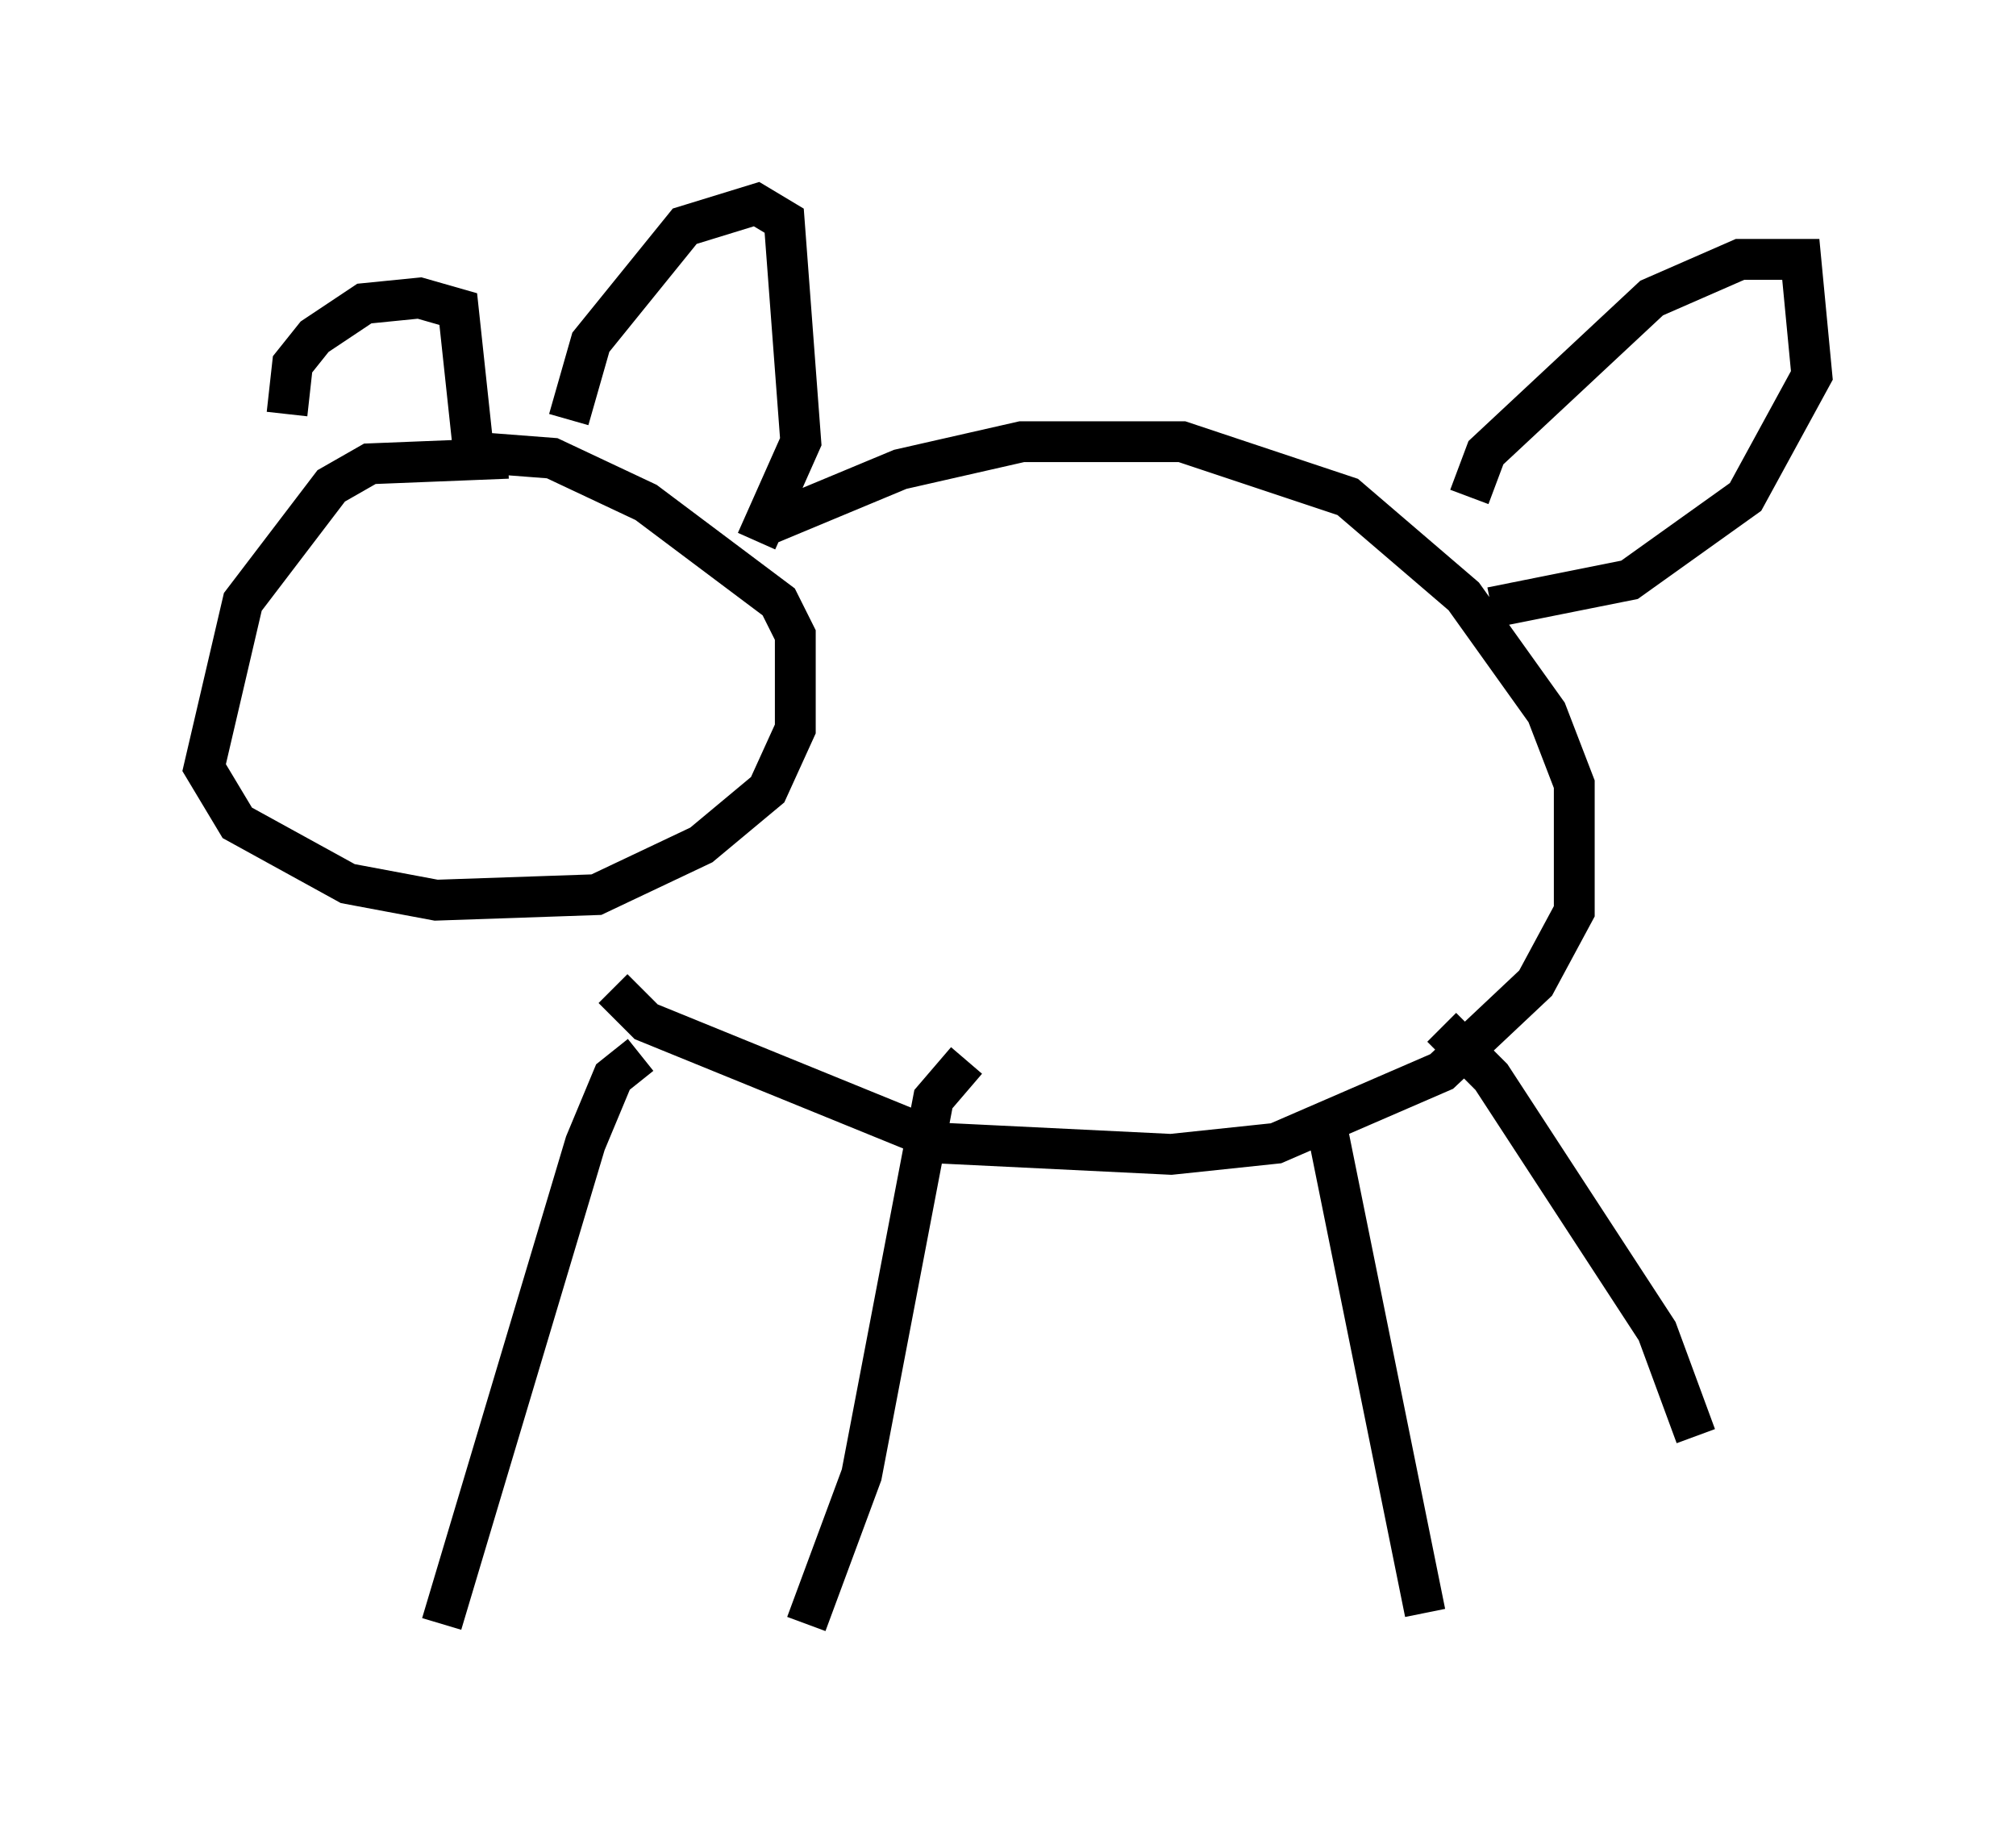 <?xml version="1.0" encoding="utf-8" ?>
<svg baseProfile="full" height="44.776" version="1.1" width="49.377" xmlns="http://www.w3.org/2000/svg" xmlns:ev="http://www.w3.org/2001/xml-events" xmlns:xlink="http://www.w3.org/1999/xlink"><defs /><rect fill="white" height="44.776" width="49.377" x="0" y="0" /><path d="M13.254, 10.819 m-0.812, 0.406 l-3.383, 0.135 -0.947, 0.541 l-2.165, 2.842 -0.947, 4.059 l0.812, 1.353 2.706, 1.488 l2.165, 0.406 3.924, -0.135 l2.571, -1.218 1.624, -1.353 l0.677, -1.488 0.0, -2.3 l-0.406, -0.812 -3.248, -2.436 l-2.3, -1.083 -1.759, -0.135 m-4.736, -0.947 l0.135, -1.218 0.541, -0.677 l1.218, -0.812 1.353, -0.135 l0.947, 0.271 0.406, 3.789 m2.3, -1.083 l0.541, -1.894 2.3, -2.842 l1.759, -0.541 0.677, 0.406 l0.406, 5.413 -1.083, 2.436 m0.271, -0.406 l3.248, -1.353 2.977, -0.677 l3.924, 0.0 4.059, 1.353 l2.842, 2.436 2.03, 2.842 l0.677, 1.759 0.0, 3.112 l-0.947, 1.759 -2.3, 2.165 l-4.059, 1.759 -2.571, 0.271 l-5.548, -0.271 -7.307, -2.977 l-0.812, -0.812 m20.974, -12.043 l0.406, -1.083 4.059, -3.789 l2.165, -0.947 1.488, 0.0 l0.271, 2.842 -1.624, 2.977 l-2.842, 2.03 -3.383, 0.677 m-28.281, -0.812 l0.0, 0.0 m4.601, -1.083 l0.0, 0.0 m-2.3, 1.894 l0.0, 0.0 m5.142, 10.961 l-0.677, 0.541 -0.677, 1.624 l-3.518, 11.773 m12.855, -13.802 l-0.812, 0.947 -1.759, 9.202 l-1.353, 3.654 m12.72, -12.314 l2.436, 12.043 m0.406, -14.344 l1.218, 1.218 4.059, 6.225 l0.947, 2.571 " fill="none" stroke="black" stroke-width="1" /></svg>